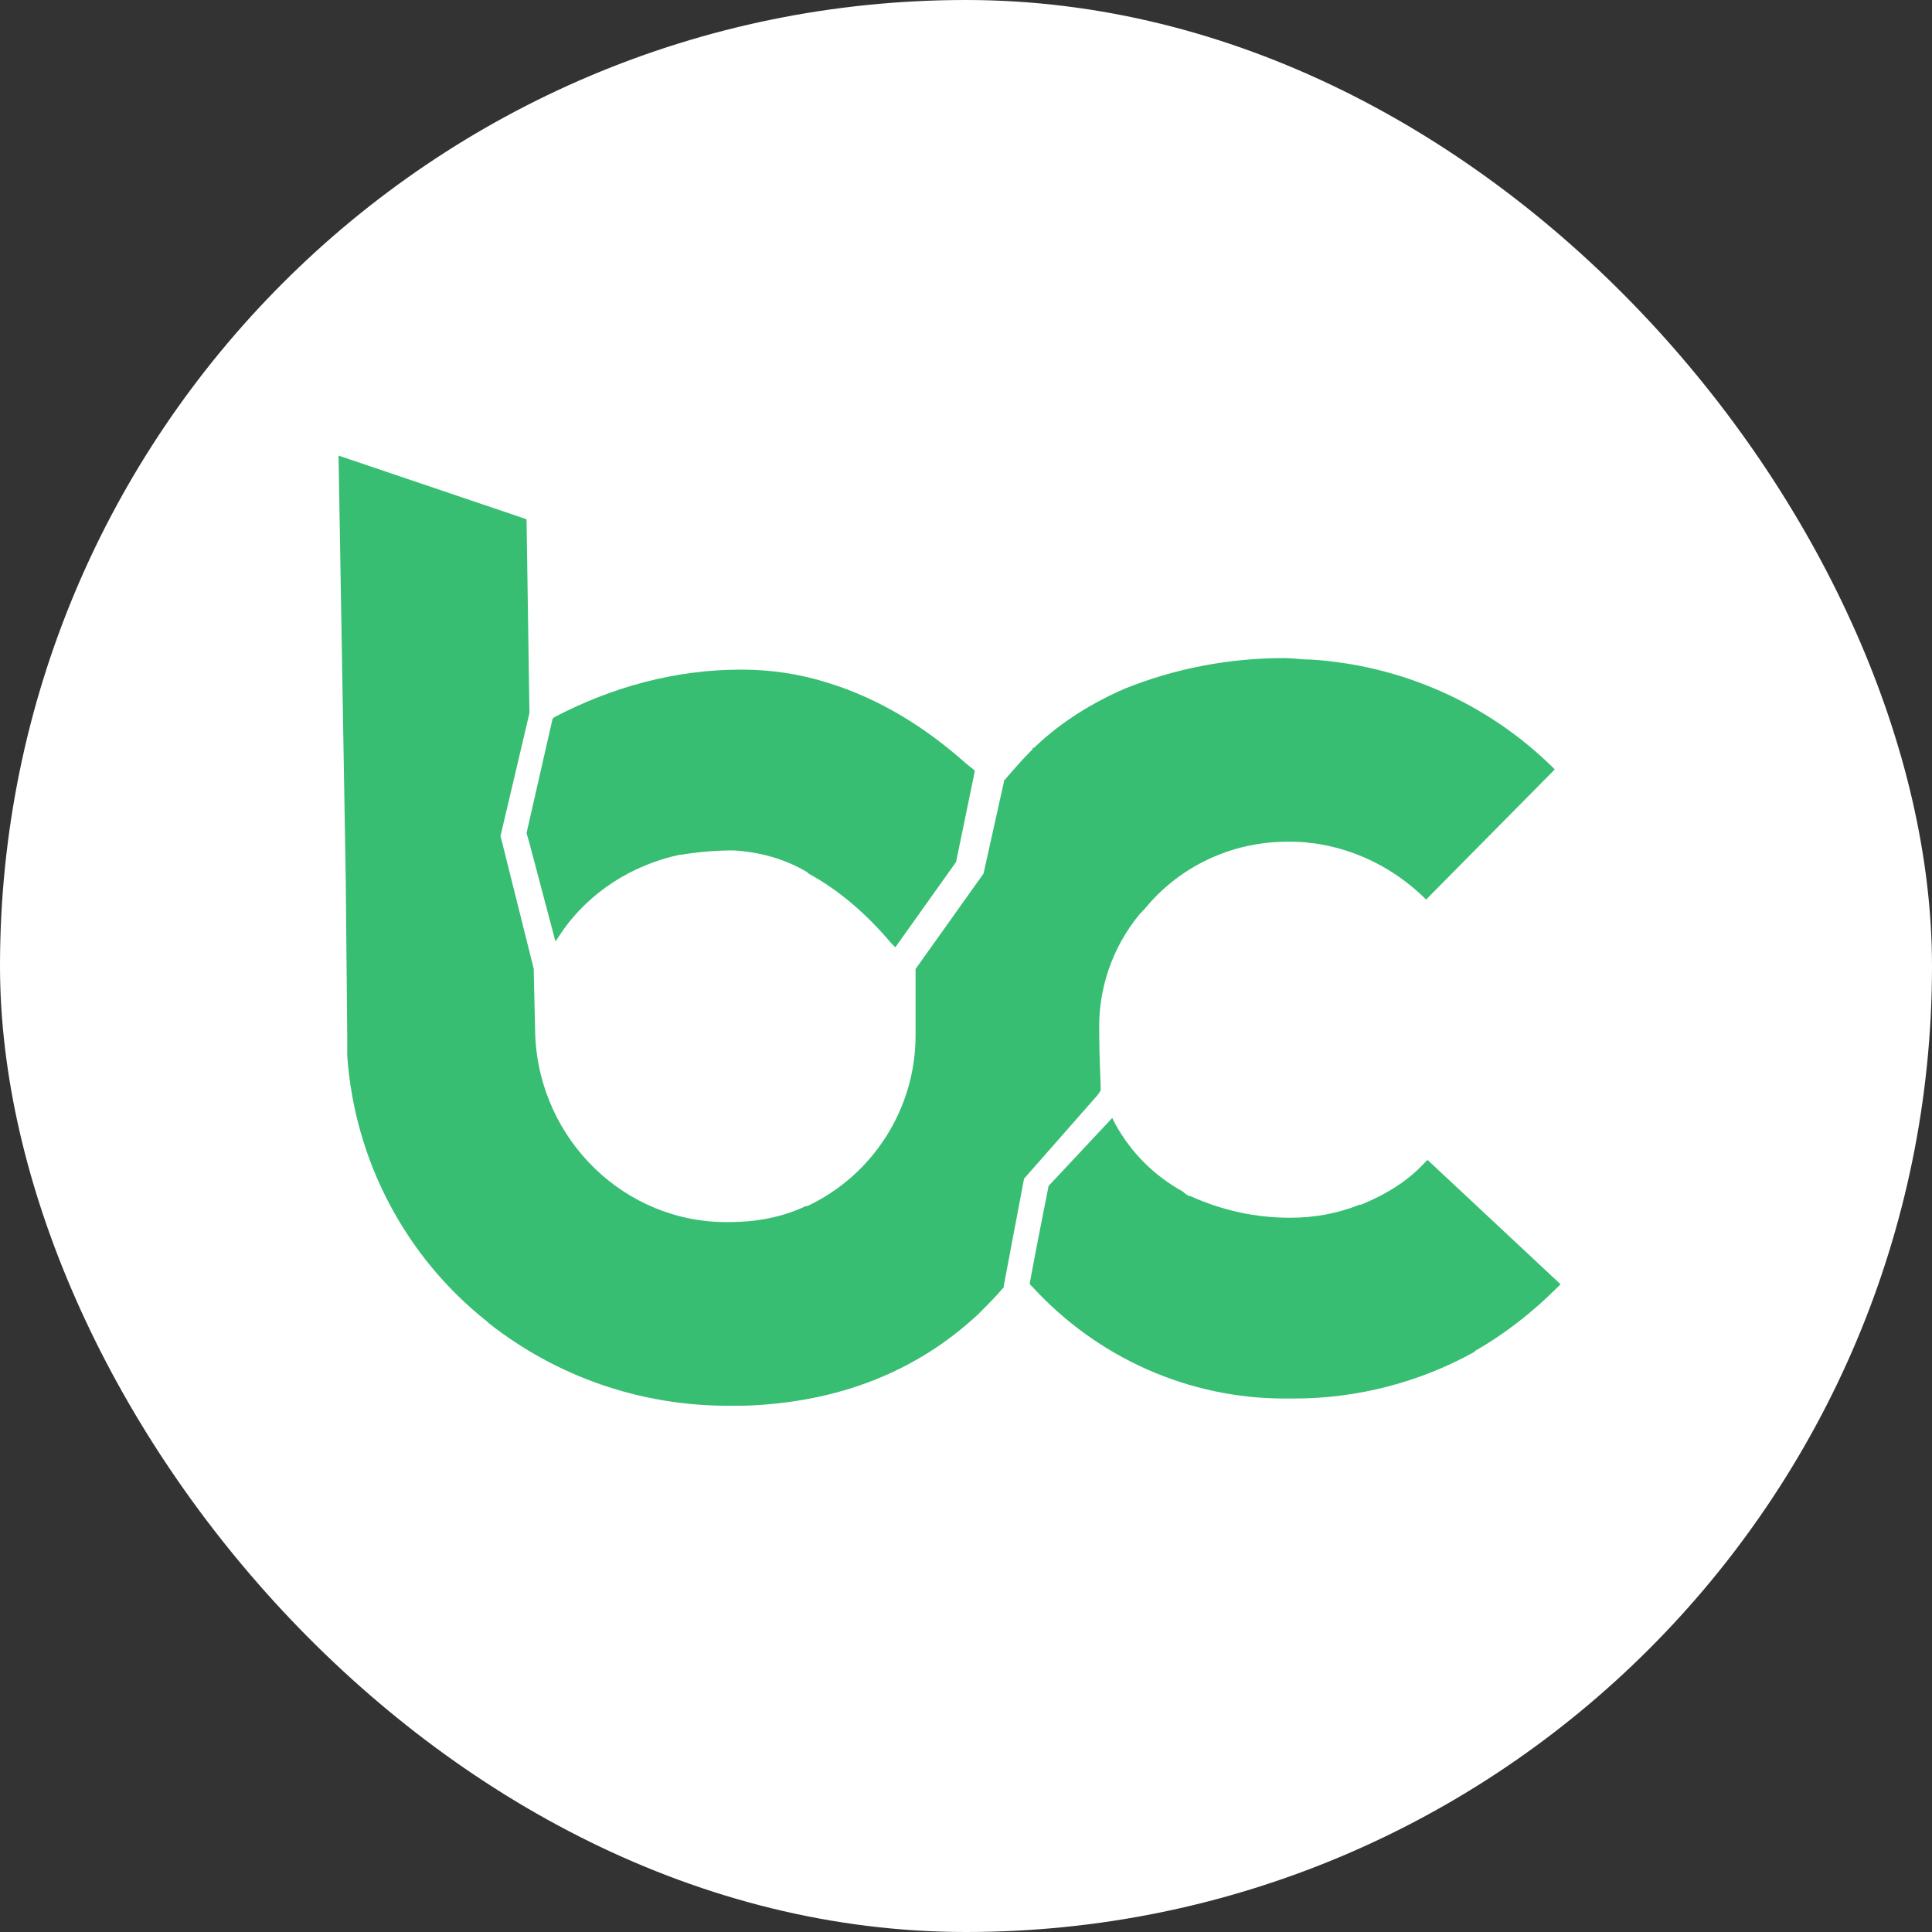 <svg width="100" height="100" viewBox="0 0 100 100" fill="none" xmlns="http://www.w3.org/2000/svg">
<rect x="0" y="0" width="100" height="100" fill="#333333" stroke="none"/>
<rect width="100" height="100" rx="50" fill="white"/>
<path d="M73.888 60.036L73.738 60.186C72.84 61.159 71.717 61.833 70.444 62.356H70.369C69.247 62.806 68.049 63.03 66.776 63.03C64.98 63.03 63.258 62.656 61.611 61.907H61.537L61.312 61.758L61.237 61.683C59.74 60.859 58.542 59.662 57.719 58.165L57.569 57.865L54.276 61.383C54.276 61.383 53.602 64.752 53.303 66.399V66.473L53.378 66.548L53.452 66.623C56.821 70.291 61.537 72.387 66.477 72.387H66.776H67.001C70.22 72.387 73.438 71.564 76.283 69.992L76.358 69.917C77.93 69.018 79.352 67.896 80.624 66.623L80.774 66.473L73.888 60.036Z" fill="#37BE72"/>
<path d="M27.404 43.643L28.751 48.733L29.05 48.283C30.473 46.188 32.718 44.765 35.188 44.241H35.263C36.161 44.092 37.06 44.017 37.958 44.017C39.305 44.092 40.653 44.466 41.776 45.14L41.85 45.215C43.497 46.113 44.919 47.385 46.117 48.807L46.342 49.032L49.486 44.616L50.459 39.9L50.384 39.825L50.01 39.526C47.913 37.654 45.518 36.157 42.824 35.334C41.401 34.885 39.904 34.66 38.407 34.66H38.332C34.964 34.66 31.67 35.558 28.676 37.13L28.601 37.205L27.254 43.119L27.404 43.643Z" fill="#37BE72"/>
<path d="M56.971 56.443V56.368C56.971 55.994 56.897 54.572 56.897 53.673V53.449C56.822 51.203 57.57 49.032 58.992 47.311L59.067 47.236C59.292 47.011 59.516 46.712 59.741 46.487C61.538 44.616 64.008 43.568 66.627 43.568C67.077 43.568 67.451 43.568 67.9 43.643H67.975C70.146 43.942 72.092 44.915 73.664 46.412L73.814 46.562L80.475 39.825L80.326 39.676C76.957 36.382 72.541 34.436 67.825 34.136H67.75C67.301 34.136 66.927 34.062 66.478 34.062C63.633 34.062 60.864 34.586 58.244 35.633C56.522 36.382 54.95 37.355 53.603 38.628L53.528 38.703H53.453V38.777L53.378 38.852L53.304 38.927C52.854 39.376 52.405 39.9 51.956 40.424V40.499L50.908 45.215L47.39 50.155V53.598C47.39 57.416 45.145 60.859 41.776 62.431H41.701C40.429 63.03 39.081 63.255 37.734 63.255C32.344 63.329 27.928 58.988 27.704 53.598L27.629 50.38V50.155L25.907 43.269L27.404 36.906L27.254 26.876L17.523 23.582L17.898 45.664V45.739L17.973 53.673C17.973 53.973 17.973 54.197 17.973 54.497C17.973 54.572 17.973 54.572 17.973 54.646C18.347 60.036 20.967 65.051 25.233 68.419L25.308 68.494C28.826 71.264 33.168 72.761 37.659 72.761H38.333H38.483C43.423 72.611 47.465 70.965 50.609 68.045L50.684 67.97C51.133 67.521 51.582 67.072 51.956 66.623V66.548L53.004 61.009L56.822 56.667L56.971 56.443Z" fill="#37BE72"/>
</svg>
